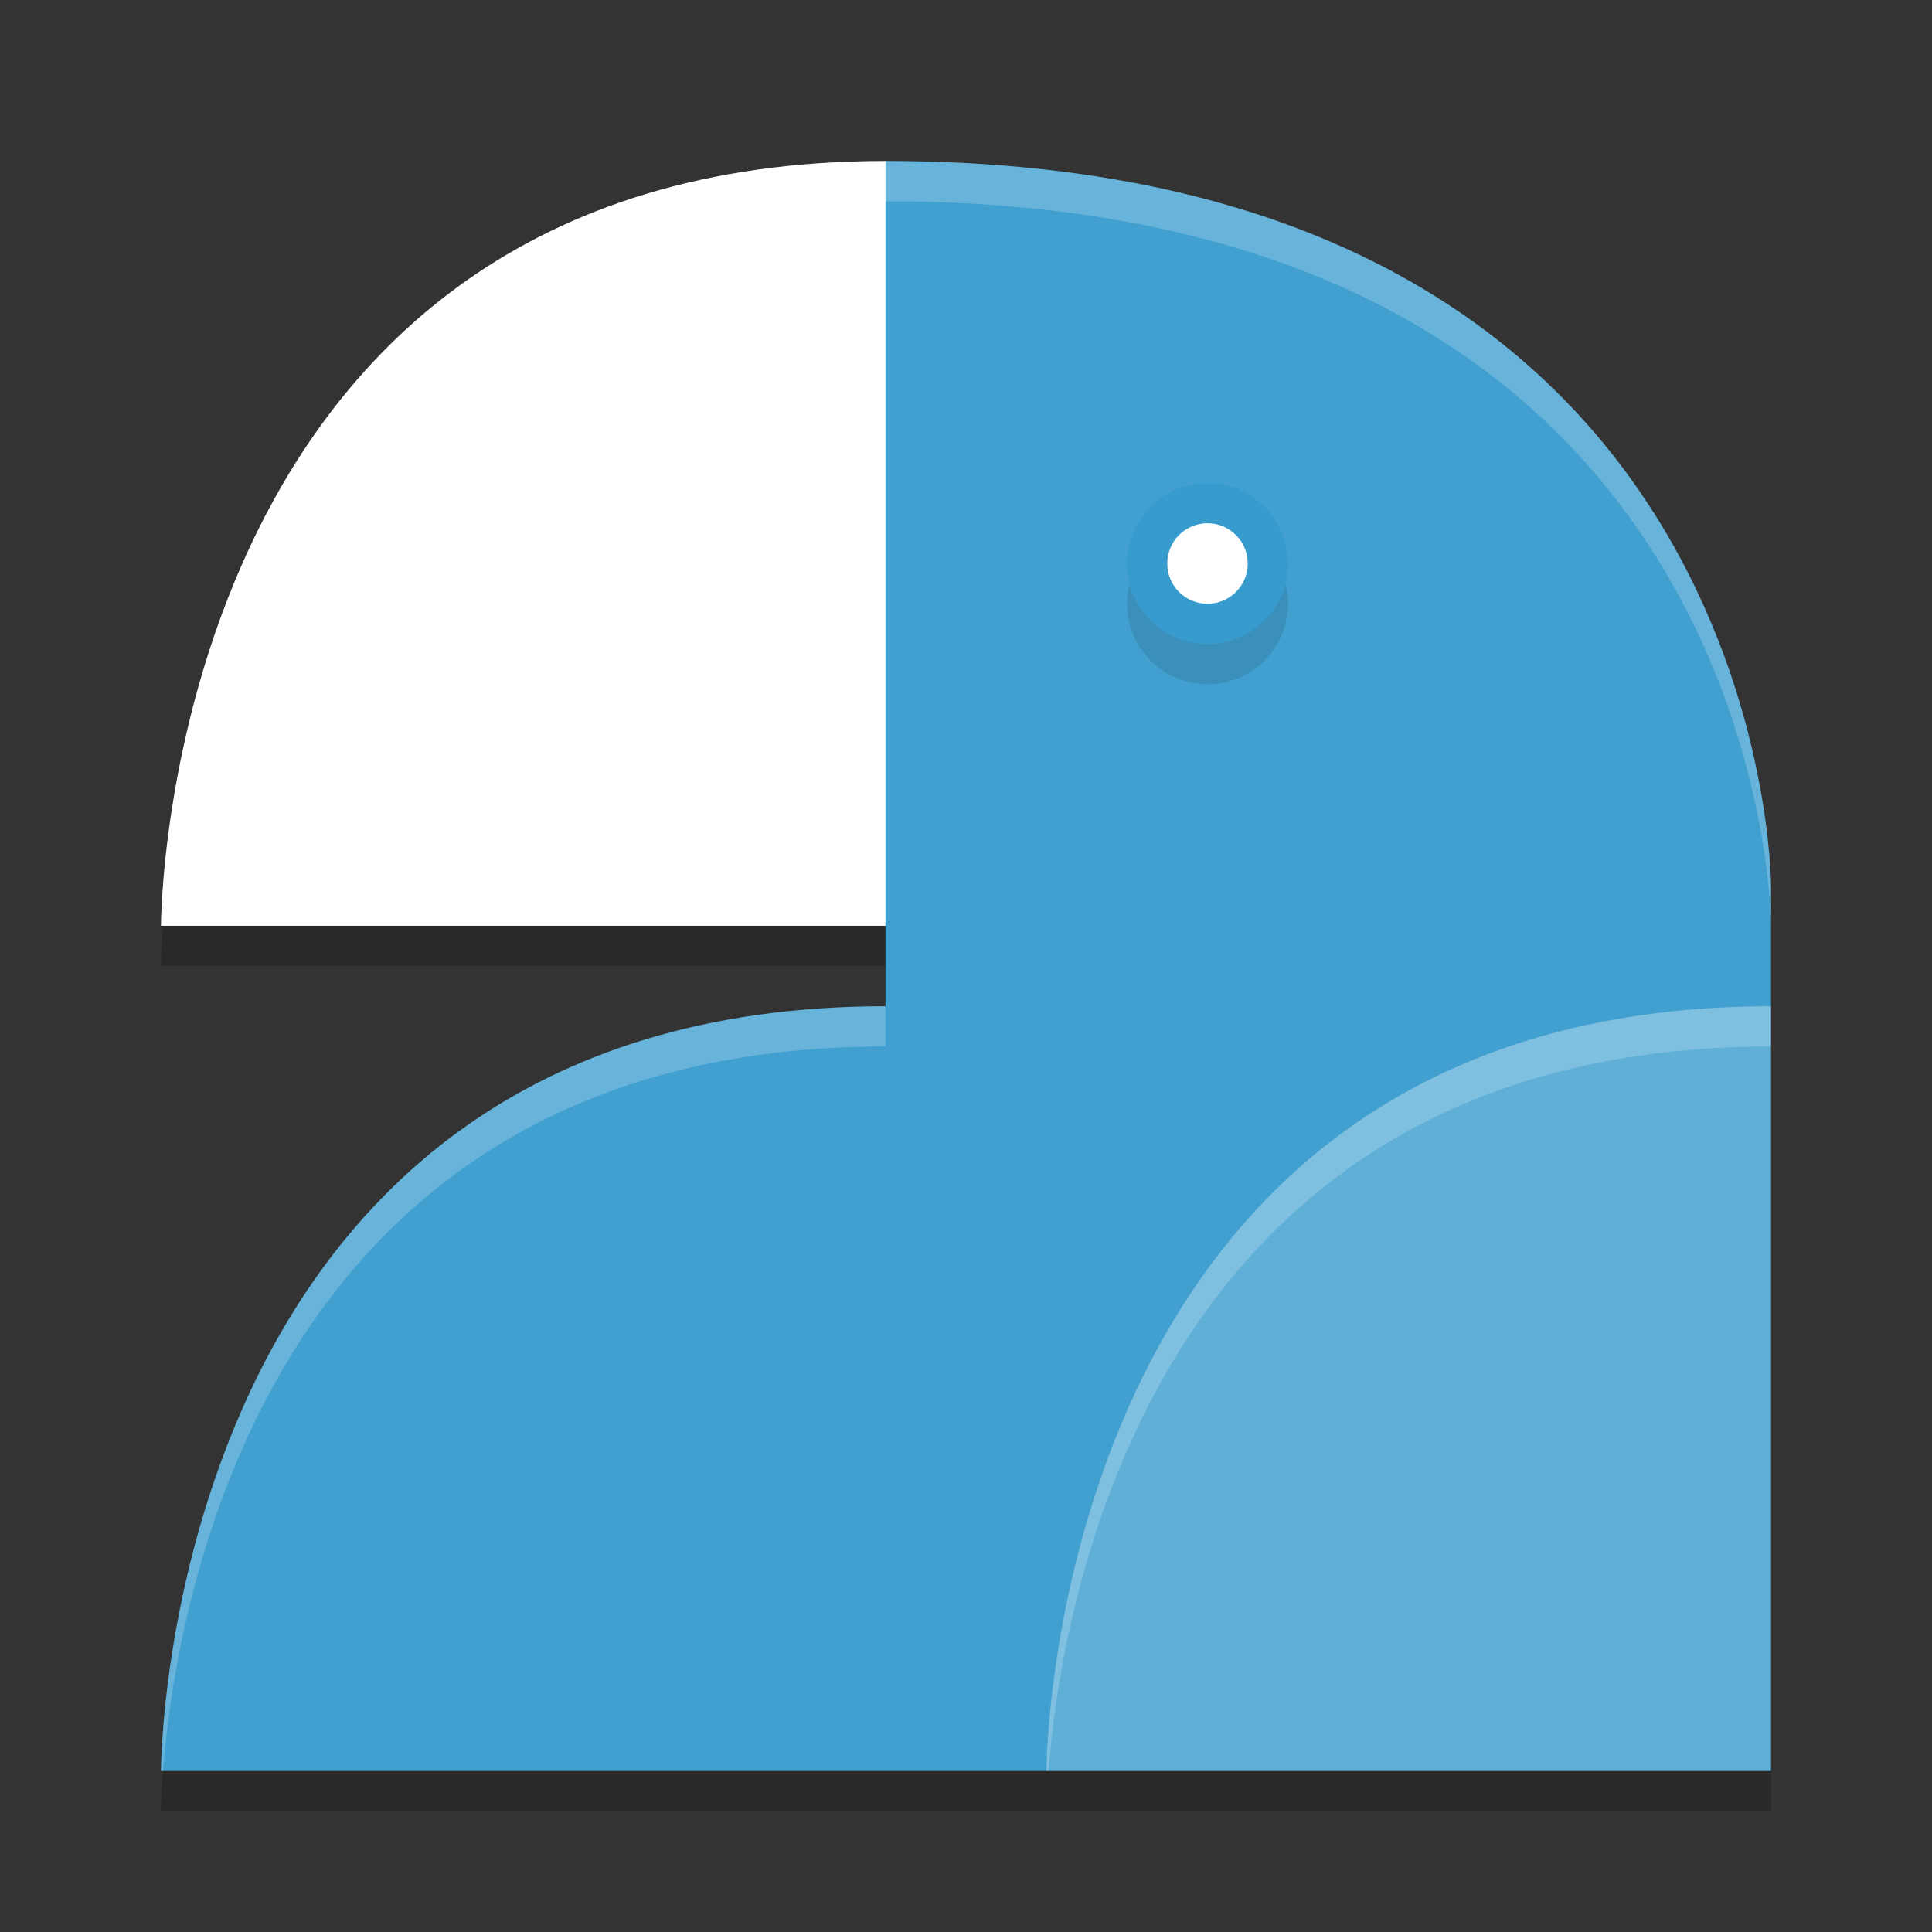 <?xml version="1.0" encoding="UTF-8" standalone="no"?>
<svg
   xmlns:dc="http://purl.org/dc/elements/1.1/"
   xmlns:cc="http://creativecommons.org/ns#"
   xmlns:rdf="http://www.w3.org/1999/02/22-rdf-syntax-ns#"
   xmlns:svg="http://www.w3.org/2000/svg"
   xmlns="http://www.w3.org/2000/svg"
   xmlns:sodipodi="http://sodipodi.sourceforge.net/DTD/sodipodi-0.dtd"
   xmlns:inkscape="http://www.inkscape.org/namespaces/inkscape"
   width="48"
   height="48"
   version="1.1"
   id="svg22"
   sodipodi:docname="appimagekit-jubler.svg"
   inkscape:version="0.92.5 (2060ec1f9f, 2020-04-08)">
  <rect width="100%" height="100%" fill="#333333" stroke="none"/>
  <defs
     id="defs26" />
  <sodipodi:namedview
     pagecolor="#ffffff"
     bordercolor="#5cadd6"
     borderopacity="1"
     objecttolerance="10"
     gridtolerance="10"
     guidetolerance="10"
     inkscape:pageopacity="0"
     inkscape:pageshadow="2"
     inkscape:window-width="783"
     inkscape:window-height="480"
     id="namedview24"
     showgrid="false"
     inkscape:zoom="4.9166667"
     inkscape:cx="24"
     inkscape:cy="24"
     inkscape:window-x="0"
     inkscape:window-y="28"
     inkscape:window-maximized="0"
     inkscape:current-layer="svg22" />
  <path
     style="opacity:0.2"
     d="M 22,5 C 4,5 4,24 4,24 h 18 v 2 C 4,26 4,45 4,45 h 18 4 18 V 26 23 C 44,23 44,5 22,5 Z"
     id="path2" />
  <path
     style="fill:#ffffff;fill-opacity:1"
     d="M 22,23 24,13 22,4 C 4,4 4,23 4,23 Z"
     id="path4" />
  <path
     style="fill:#41a0cf;fill-opacity:1"
     d="M 22,44 24,34 22,25 C 4,25 4,44 4,44 Z"
     id="path6" />
  <path
     style="fill:#41a0cf;fill-opacity:1"
     d="m 22,4 v 40 h 4 L 44,25 V 22 C 44,22 44,4 22,4 Z"
     id="path8" />
  <path
     style="fill:#5fafd7;fill-opacity:1"
     d="M 44,44 V 25 C 26,25 26,44 26,44 Z"
     id="path10" />
  <circle
     style="opacity:0.1"
     cx="30"
     cy="15"
     r="2"
     id="circle12" />
  <circle
     style="fill:#379bcd"
     cx="30"
     cy="14"
     r="2"
     id="circle14" />
  <circle
     style="fill:#ffffff"
     cx="30"
     cy="14"
     r="1"
     id="circle16" />
  <path
     style="fill:#ffffff;opacity:0.2"
     d="M 22 4 C 4 4 4 23 4 23 L 4.051 23 C 4.343 19.118 6.47 5 22 5 C 44 5 44 23 44 23 L 44 22 C 44 22 44 4 22 4 z M 22 25 C 4 25 4 44 4 44 L 4.051 44 C 4.343 40.118 6.47 26 22 26 L 22 25 z"
     id="path18" />
  <path
     style="fill:#ffffff;opacity:0.2"
     d="M 44 25 C 26 25 26 44 26 44 L 26.051 44 C 26.343 40.118 28.47 26 44 26 L 44 25 z"
     id="path20" />
</svg>
